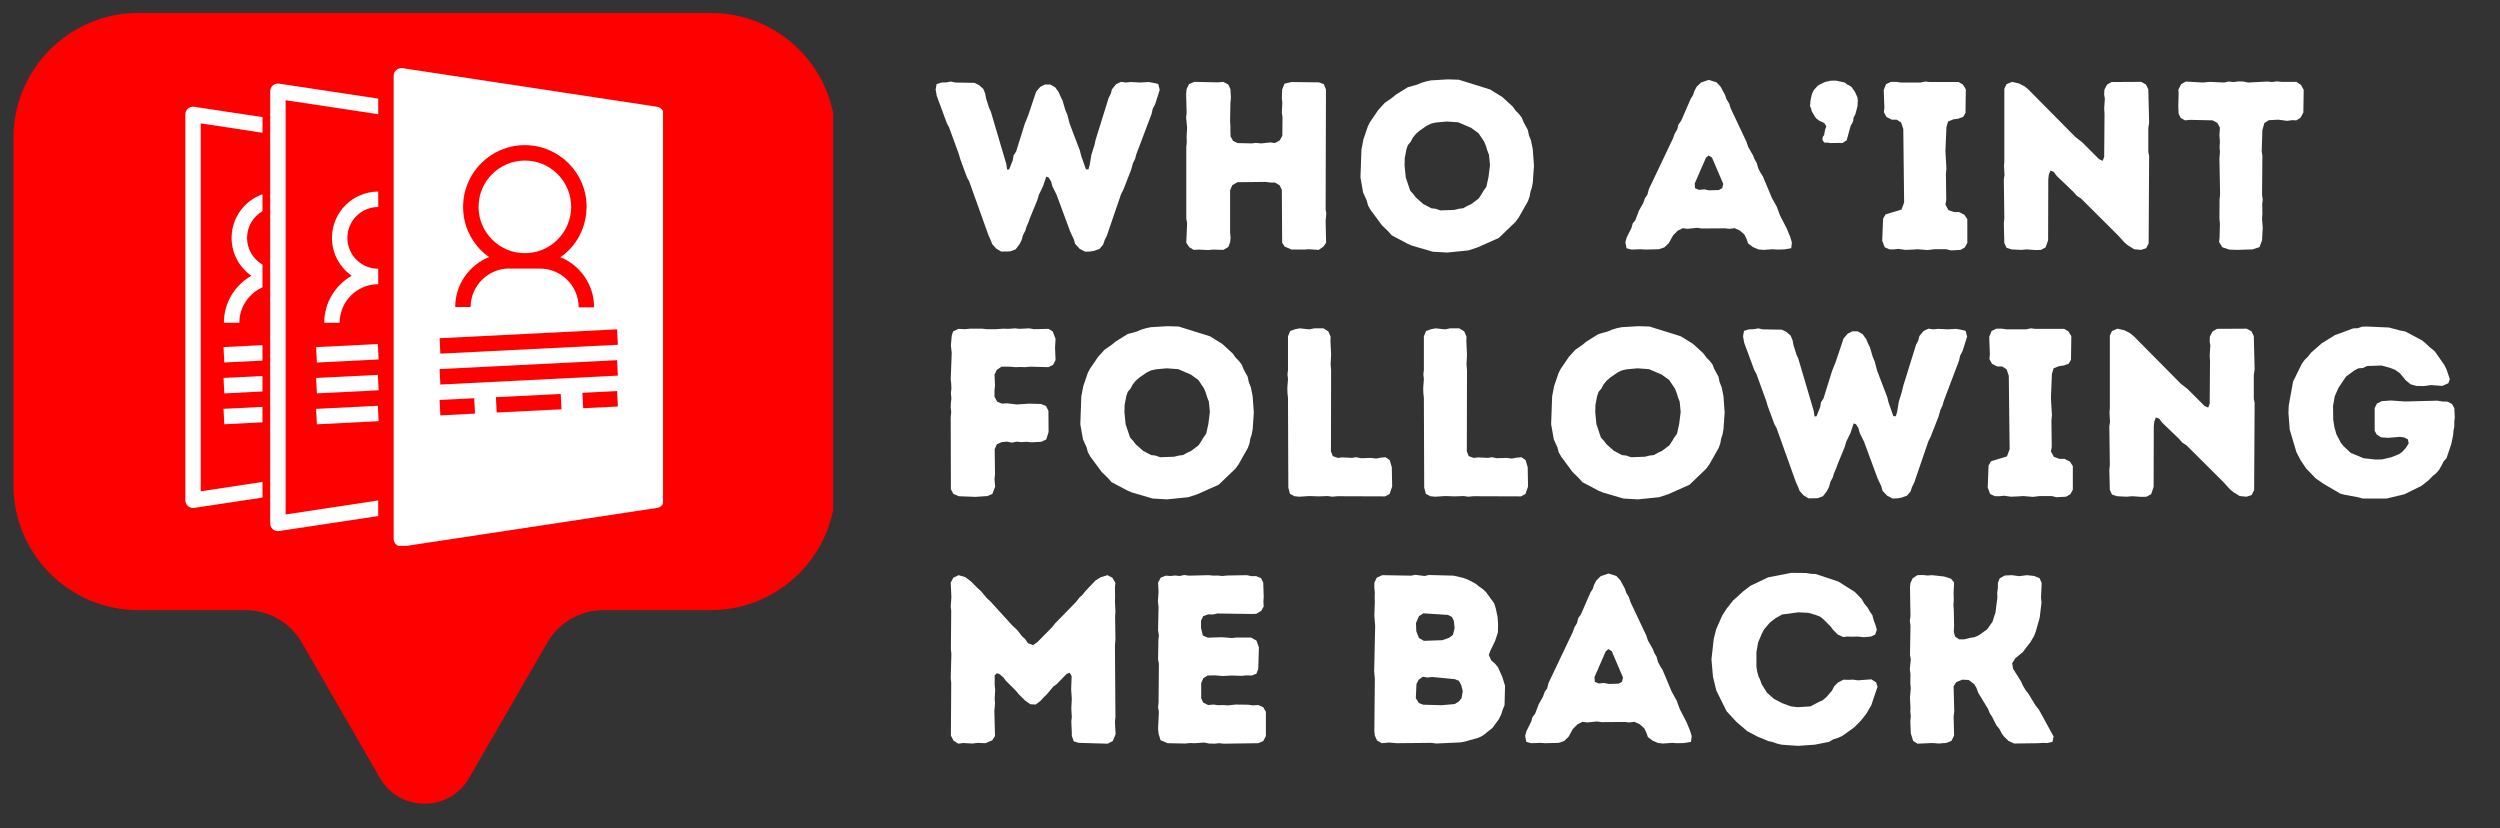 <svg version="1.0" preserveAspectRatio="xMidYMid meet" viewBox="67.5 144.75 235.5 78" zoomAndPan="magnify" xmlns:xlink="http://www.w3.org/1999/xlink" xmlns="http://www.w3.org/2000/svg" style="max-height: 500px" width="235.5" height="78"><rect x="67.5" y="144.75" width="235.5" height="78" fill="#333333" stroke="none"/><defs><g/><clipPath id="bf2d0dc94e"><path clip-rule="nonzero" d="M 68.73 145.969 L 145.98 145.969 L 145.98 220.969 L 68.73 220.969 Z M 68.73 145.969"/></clipPath><clipPath id="76ef1566da"><path clip-rule="nonzero" d="M 76.18 154.871 L 139 154.871 L 139 189.371 L 76.18 189.371 Z M 76.18 154.871"/></clipPath><clipPath id="dfa5d2fafa"><path clip-rule="nonzero" d="M 84.957 154 L 93 154 L 93 193 L 84.957 193 Z M 84.957 154"/></clipPath><clipPath id="ccd94d23e0"><path clip-rule="nonzero" d="M 104 151.168 L 129.957 151.168 L 129.957 196.168 L 104 196.168 Z M 104 151.168"/></clipPath></defs><g clip-path="url(#bf2d0dc94e)"><path fill-rule="nonzero" fill-opacity="1" d="M 134.445 145.969 L 80.539 145.969 C 74.039 145.969 68.77 151.238 68.77 157.738 L 68.77 190.453 C 68.77 196.953 74.039 202.223 80.539 202.223 L 90.633 202.223 C 92.816 202.223 94.836 203.387 95.93 205.277 L 103.289 218.031 C 105.156 221.266 109.824 221.266 111.691 218.031 L 119.059 205.277 C 120.148 203.387 122.164 202.223 124.352 202.223 L 134.445 202.223 C 140.945 202.223 146.215 196.953 146.215 190.453 L 146.215 157.738 C 146.215 151.238 140.945 145.969 134.445 145.969" fill="#ff0000"/></g><path fill-rule="nonzero" fill-opacity="1" d="M 105.406 170.242 C 105.406 173.609 102.676 176.34 99.309 176.34 C 95.941 176.34 93.211 173.609 93.211 170.242 C 93.211 166.875 95.941 164.145 99.309 164.145 C 102.676 164.145 105.406 166.875 105.406 170.242" fill="#ffffff"/><path fill-rule="nonzero" fill-opacity="1" d="M 109.867 187.453 L 88.75 187.453 L 88.75 184.316 C 88.75 180.582 91.777 177.555 95.512 177.555 L 103.105 177.555 C 106.84 177.555 109.867 180.582 109.867 184.316 L 109.867 187.453" fill="#ffffff"/><path fill-rule="nonzero" fill-opacity="1" d="M 123.719 168.598 L 123.656 168.598 L 120.312 170.406 L 119.809 168.422 L 124.016 166.172 L 126.234 166.172 L 126.234 185.426 L 123.719 185.426 L 123.719 168.598" fill="#ffffff"/><g clip-path="url(#76ef1566da)"><path fill-rule="nonzero" fill-opacity="1" d="M 76.211 154.871 L 138.773 154.871 L 138.773 189.629 L 76.211 189.629 Z M 76.211 154.871" fill="#ff0000"/></g><path fill-rule="nonzero" fill-opacity="1" d="M 98.043 175.156 L 99.496 175.156 C 99.496 173.148 101.125 171.52 103.129 171.52 L 103.129 170.066 C 101.523 170.066 100.223 168.766 100.223 167.16 C 100.223 165.551 101.523 164.25 103.129 164.25 L 103.129 162.797 C 100.723 162.797 98.77 164.754 98.77 167.16 C 98.77 168.633 99.512 169.938 100.629 170.727 C 99.09 171.602 98.043 173.258 98.043 175.156 Z M 98.043 175.156" fill="#ffffff"/><path fill-rule="nonzero" fill-opacity="1" d="M 97.277 177.449 L 103.094 177.16 L 103.168 178.609 L 97.352 178.902 Z M 97.277 177.449" fill="#ffffff"/><path fill-rule="nonzero" fill-opacity="1" d="M 97.277 180.352 L 103.094 180.062 L 103.168 181.516 L 97.352 181.805 Z M 97.277 180.352" fill="#ffffff"/><path fill-rule="nonzero" fill-opacity="1" d="M 97.277 183.266 L 103.094 182.973 L 103.168 184.426 L 97.352 184.719 Z M 97.277 183.266" fill="#ffffff"/><path fill-rule="nonzero" fill-opacity="1" d="M 88.629 178.898 L 92.227 178.719 L 92.227 177.262 L 88.555 177.445 Z M 88.629 178.898" fill="#ffffff"/><path fill-rule="nonzero" fill-opacity="1" d="M 88.629 181.809 L 92.227 181.625 L 92.227 180.172 L 88.555 180.352 Z M 88.629 181.809" fill="#ffffff"/><path fill-rule="nonzero" fill-opacity="1" d="M 88.629 184.715 L 92.227 184.531 L 92.227 183.078 L 88.555 183.262 Z M 88.629 184.715" fill="#ffffff"/><path fill-rule="nonzero" fill-opacity="1" d="M 93.207 152.793 C 93.047 152.934 92.953 153.137 92.953 153.348 L 92.953 194.055 C 92.953 194.266 93.047 194.469 93.207 194.609 C 93.34 194.723 93.504 194.781 93.68 194.781 C 93.715 194.781 93.754 194.781 93.789 194.773 L 103.129 193.363 L 103.129 191.891 L 94.406 193.211 L 94.406 154.191 L 103.129 155.512 L 103.129 154.039 L 93.789 152.629 C 93.578 152.598 93.367 152.656 93.207 152.793 Z M 93.207 152.793" fill="#ffffff"/><g clip-path="url(#dfa5d2fafa)"><path fill-rule="nonzero" fill-opacity="1" d="M 85.684 192.602 C 85.684 192.602 85.758 192.602 85.793 192.594 L 92.227 191.621 L 92.227 190.145 L 86.41 191.031 L 86.41 156.371 L 92.227 157.258 L 92.227 155.781 L 85.793 154.809 C 85.582 154.777 85.371 154.836 85.211 154.977 C 85.051 155.113 84.957 155.316 84.957 155.527 L 84.957 191.875 C 84.957 192.086 85.051 192.289 85.211 192.426 C 85.34 192.543 85.508 192.602 85.684 192.602 Z M 85.684 192.602" fill="#ffffff"/></g><path fill-rule="nonzero" fill-opacity="1" d="M 116.934 168.598 L 116.941 168.598 C 118.105 168.598 119.195 168.148 120.016 167.324 C 120.844 166.504 121.297 165.406 121.305 164.242 C 121.305 163.082 120.852 161.984 120.031 161.156 C 119.211 160.332 118.113 159.875 116.949 159.875 L 116.941 159.875 C 114.535 159.875 112.582 161.824 112.582 164.23 C 112.574 165.391 113.031 166.488 113.852 167.312 C 114.676 168.141 115.766 168.598 116.934 168.598 Z M 116.934 168.598" fill="#ffffff"/><path fill-rule="nonzero" fill-opacity="1" d="M 88.59 175.156 L 90.047 175.156 C 90.047 173.664 90.945 172.387 92.227 171.82 L 92.227 169.676 C 91.355 169.172 90.773 168.234 90.773 167.16 C 90.773 166.082 91.355 165.145 92.227 164.645 L 92.227 163.051 C 90.531 163.641 89.316 165.262 89.316 167.16 C 89.316 168.633 90.051 169.941 91.18 170.727 C 89.637 171.602 88.59 173.258 88.59 175.156 Z M 88.59 175.156" fill="#ffffff"/><g clip-path="url(#ccd94d23e0)"><path fill-rule="nonzero" fill-opacity="1" d="M 129.41 154.809 L 105.418 151.172 C 105.211 151.145 105 151.203 104.84 151.34 C 104.68 151.48 104.582 151.684 104.582 151.895 L 104.582 195.508 C 104.582 195.719 104.68 195.926 104.84 196.062 C 104.969 196.18 105.145 196.238 105.312 196.238 C 105.348 196.238 105.383 196.238 105.418 196.23 L 129.41 192.594 C 129.766 192.543 130.027 192.238 130.027 191.875 L 130.027 155.527 C 130.027 155.172 129.766 154.867 129.41 154.809 Z M 112.82 168.336 C 111.723 167.238 111.117 165.777 111.125 164.223 C 111.133 161.023 113.734 158.422 116.941 158.422 L 116.949 158.422 C 120.156 158.43 122.766 161.039 122.758 164.242 C 122.75 165.801 122.148 167.262 121.043 168.359 C 120.809 168.59 120.562 168.793 120.293 168.977 C 122.152 169.738 123.469 171.57 123.461 173.703 L 122.008 173.703 C 122.016 171.695 120.387 170.059 118.383 170.051 L 115.473 170.051 C 115.473 170.051 115.465 170.043 115.465 170.043 C 113.469 170.043 111.84 171.672 111.832 173.672 L 110.379 173.672 C 110.387 171.543 111.699 169.719 113.57 168.969 C 113.301 168.781 113.055 168.57 112.82 168.336 Z M 125.629 175.773 L 125.703 177.227 L 108.98 178.062 L 108.91 176.609 Z M 125.629 178.68 L 125.703 180.133 L 108.98 180.973 L 108.91 179.516 Z M 125.703 183.043 L 122.438 183.203 L 122.363 181.754 L 125.629 181.59 Z M 120.395 183.305 L 114.289 183.609 L 114.215 182.164 L 120.32 181.859 Z M 112.172 182.266 L 112.246 183.711 L 108.98 183.879 L 108.91 182.426 Z M 112.172 182.266" fill="#ffffff"/></g><g fill-opacity="1" fill="#ffffff"><g transform="translate(155.433, 168.243)"><g><path d="M 5.531 -0.5 L 5.391 -0.875 L 5.188 -1.312 L 3.359 -6.422 L 3.156 -6.781 L 2.531 -8.484 L 2.391 -8.969 L 1.469 -11.5 L 1.266 -11.875 L 0.312 -14.453 L 0.203 -15.062 L 0.297 -15.578 L 0.766 -15.719 L 1.234 -15.734 L 1.641 -15.812 L 2.047 -15.719 L 3.859 -15.688 L 4.281 -15.484 L 4.688 -15.125 L 4.875 -14.672 L 4.953 -14.234 L 5.234 -13.344 L 5.406 -12.969 L 6.859 -8.047 L 6.938 -7.516 L 7.125 -7.531 L 7.469 -8.391 L 7.547 -8.859 L 7.781 -9.203 L 8.594 -11.812 L 8.922 -12.625 L 9.672 -14.859 L 10.062 -15.312 L 10.5 -15.531 L 11 -15.531 L 11.469 -15.266 L 11.797 -14.812 L 11.969 -14.406 L 12.156 -14.031 L 12.422 -13.125 L 12.609 -12.688 L 12.828 -11.844 L 13.797 -9.297 L 13.906 -8.844 L 14.359 -7.547 L 14.594 -7.531 L 14.719 -7.953 L 14.875 -8.906 L 15.172 -9.859 L 15.266 -10.297 L 16.5 -14.266 L 16.703 -14.656 L 16.812 -15.078 L 17.203 -15.562 L 17.672 -15.781 L 18.109 -15.719 L 18.578 -15.766 L 19.484 -15.719 L 20.266 -15.766 L 20.719 -15.688 L 21.172 -15.578 L 21.312 -15.031 L 20.875 -13.656 L 20.656 -13.25 L 20.547 -12.766 L 19.094 -8.922 L 19 -8.547 L 18.797 -8.141 L 18.625 -7.516 L 17.875 -5.594 L 17.672 -5.203 L 16.328 -1.281 L 16.125 -0.875 L 15.984 -0.453 L 15.641 -0.047 L 15.109 0.141 L 14.719 0.203 L 14.297 0.219 L 13.781 -0.047 L 13.344 -0.516 L 13.219 -0.953 L 12.875 -1.688 L 11.594 -5.156 L 11.203 -5.938 L 11.078 -6.406 L 10.844 -6.781 L 10.625 -6.859 L 10.328 -5.969 L 9.922 -5.125 L 9.781 -4.641 L 9.094 -2.969 L 8.969 -2.609 L 8.766 -2.141 L 8.656 -1.766 L 8.438 -1.359 L 8.297 -0.859 L 8.094 -0.469 L 7.734 0 L 7.234 0.188 L 6.375 0.203 L 5.891 -0.094 Z M 5.531 -0.5"/></g></g></g><g fill-opacity="1" fill="#ffffff"><g transform="translate(177.608, 168.243)"><g><path d="M 1.641 -0.625 L 1.719 -2.484 L 1.641 -2.891 L 1.641 -9.625 L 1.688 -10.078 L 1.672 -10.625 L 1.719 -11.469 L 1.625 -12.406 L 1.672 -12.859 L 1.625 -14.609 L 1.672 -15.109 L 1.891 -15.562 L 2.391 -15.781 L 4.625 -15.734 L 5.125 -15.781 L 5.594 -15.531 L 5.797 -15.109 L 5.844 -14.266 L 5.797 -13.781 L 5.766 -12.016 L 5.797 -11.609 L 5.797 -11.141 L 5.812 -10.641 L 6.047 -10.219 L 6.469 -10.016 L 7.797 -9.984 L 8.203 -10.031 L 8.688 -9.984 L 9.562 -10.078 L 9.984 -10.016 L 10.438 -10.266 L 10.688 -10.703 L 10.703 -12.469 L 10.641 -12.891 L 10.688 -13.828 L 10.641 -14.203 L 10.672 -15.062 L 10.891 -15.609 L 11.547 -15.766 L 14.141 -15.734 L 14.594 -15.562 L 14.797 -15.078 L 14.766 -3.766 L 14.828 -3.406 L 14.766 -2.688 L 14.812 -0.625 L 14.547 -0.25 L 14.109 0.047 L 13.188 -0.016 L 12.734 0.016 L 11.562 0.016 L 10.906 -0.266 L 10.672 -0.625 L 10.641 -5.609 L 10.422 -6.047 L 9.984 -6.297 L 9.578 -6.297 L 9.109 -6.359 L 6.453 -6.328 L 5.969 -6.047 L 5.766 -5.562 L 5.766 -1.578 L 5.812 -1.078 L 5.766 -0.656 L 5.594 -0.219 L 5.125 0.047 L 4.172 0.016 L 3.703 0.062 L 2.797 0.016 L 2.344 0.047 L 1.922 -0.203 Z M 1.641 -0.625"/></g></g></g><g fill-opacity="1" fill="#ffffff"><g transform="translate(194.78, 168.243)"><g><path d="M 9.047 0.297 L 7.688 0.219 L 5.766 -0.344 L 5.344 -0.516 L 3.812 -1.328 L 3.516 -1.672 L 2.891 -2.281 L 1.828 -3.719 L 1.594 -4.125 L 1.469 -4.594 L 1.125 -5.359 L 0.875 -6.781 L 0.969 -9.406 L 1.156 -10.375 L 1.578 -11.609 L 1.781 -12 L 2.547 -13.125 L 3.156 -13.797 L 3.875 -14.297 L 4.188 -14.562 L 5.344 -15.281 L 6.203 -15.516 L 6.609 -15.688 L 7.062 -15.828 L 7.516 -15.922 L 9.094 -16.016 L 10.141 -15.984 L 13.094 -15.062 L 14.25 -14.344 L 15.219 -13.453 L 15.516 -13.047 L 15.781 -12.781 L 16.078 -12.406 L 16.234 -12 L 16.641 -11.25 L 16.75 -10.734 L 16.938 -10.266 L 17.109 -9.422 L 17.219 -7.875 L 17.109 -6.297 L 17.016 -5.797 L 16.891 -5.438 L 16.812 -4.984 L 16.656 -4.547 L 15.781 -3 L 15.484 -2.594 L 13.906 -1.078 L 11.906 -0.188 L 11.047 0.094 Z M 8.406 -3.672 L 9.719 -3.719 L 10.141 -3.828 L 10.547 -3.875 L 10.906 -4.078 L 11.312 -4.266 L 12.016 -4.797 L 12.281 -5.203 L 12.484 -5.547 L 12.734 -5.891 L 12.938 -6.812 L 13.078 -7.938 L 12.984 -8.906 L 12.828 -9.312 L 12.688 -9.766 L 12.516 -10.172 L 12 -10.938 L 11.297 -11.453 L 10.094 -11.969 L 9.016 -12.047 L 7.984 -11.953 L 7.516 -11.844 L 7.109 -11.641 L 6.453 -11.188 L 6.109 -10.891 L 5.812 -10.531 L 5.609 -10.141 L 5.344 -9.828 L 5.203 -9.422 L 5.047 -8.594 L 5.031 -7.906 L 5.141 -6.781 L 5.562 -5.531 L 5.859 -5.203 L 6.094 -4.891 L 6.781 -4.281 L 7.547 -3.875 L 7.953 -3.828 Z M 8.406 -3.672"/></g></g></g><g fill-opacity="1" fill="#ffffff"><g transform="translate(213.53, 168.243)"><g/></g></g><g fill-opacity="1" fill="#ffffff"><g transform="translate(220.313, 168.243)"><g><path d="M 13.297 0.047 L 12.828 0 L 12.312 -0.219 L 11.859 -0.562 L 11.719 -0.969 L 11.516 -1.391 L 11.094 -1.766 L 10.594 -2 L 10.094 -1.938 L 9.688 -1.984 L 7.484 -1.969 L 7.078 -2.031 L 6.125 -1.938 L 5.703 -2 L 5.234 -1.766 L 4.797 -1.328 L 4.391 -0.594 L 3.969 -0.188 L 3.453 -0.016 L 2.188 0.016 L 1.734 -0.016 L 0.859 0.016 L 0.406 -0.109 L 0.297 -0.672 L 0.422 -1.125 L 0.875 -2.031 L 0.984 -2.438 L 1.234 -2.75 L 1.578 -3.656 L 1.984 -4.375 L 2.141 -4.828 L 2.375 -5.156 L 2.5 -5.656 L 4.797 -10.484 L 4.938 -10.891 L 5.188 -11.312 L 5.297 -11.766 L 5.547 -12.109 L 6.453 -14.188 L 6.656 -14.5 L 6.812 -14.953 L 7.016 -15.328 L 7.422 -15.719 L 8.141 -15.969 L 8.891 -15.734 L 9.266 -15.328 L 9.688 -14.547 L 9.828 -14.141 L 10.078 -13.734 L 10.219 -13.281 L 11.703 -10.141 L 11.859 -9.672 L 12.328 -8.844 L 12.469 -8.484 L 12.672 -8.141 L 12.812 -7.641 L 13.031 -7.219 L 13.25 -6.875 L 14.109 -4.828 L 14.562 -4.016 L 14.875 -3.172 L 15.484 -2 L 15.828 -1.172 L 15.984 -0.656 L 15.922 -0.109 L 15.281 0 L 14.594 0.016 L 14.156 -0.016 Z M 8.188 -5.562 L 9.094 -5.594 L 9.422 -5.766 L 9.516 -6.172 L 8.453 -8.656 L 8.141 -8.844 L 7.891 -8.641 L 6.828 -6.203 L 6.859 -5.766 L 7.219 -5.609 L 7.734 -5.656 Z M 8.188 -5.562"/></g></g></g><g fill-opacity="1" fill="#ffffff"><g transform="translate(237.35, 168.243)"><g><path d="M 1.828 -10.297 L 1.844 -10.578 L 1.984 -10.781 L 2.078 -11.297 L 2.188 -11.594 L 2 -11.906 L 1.781 -12 L 1.516 -12.125 L 1.266 -12.312 L 1.109 -12.516 L 0.812 -13.016 L 0.766 -13.234 L 0.656 -13.5 L 0.703 -14.062 L 0.812 -14.562 L 0.906 -14.812 L 1.031 -15.031 L 1.391 -15.422 L 1.625 -15.562 L 2.094 -15.781 L 2.328 -15.828 L 2.594 -15.891 L 3.141 -15.891 L 3.922 -15.719 L 4.156 -15.531 L 4.375 -15.438 L 4.594 -15.266 L 4.891 -14.828 L 5.125 -14.312 L 5.156 -14.047 L 5.125 -13.484 L 4.922 -12.719 L 4.75 -12.406 L 4.734 -12.156 L 4.641 -11.906 L 4.484 -11.656 L 4.109 -10.281 L 3.703 -10.016 L 3.422 -10.031 L 2.547 -10.016 L 2.281 -10.062 L 2 -10.062 Z M 1.828 -10.297"/></g></g></g><g fill-opacity="1" fill="#ffffff"><g transform="translate(243.728, 168.243)"><g><path d="M 7.547 0.094 L 7.109 -0.016 L 6 -0.016 L 5.328 0.062 L 4.422 -0.016 L 3.969 0.016 L 3.266 0.047 L 2.609 -0.047 L 2.188 0 L 1.766 0 L 1.312 -0.203 L 1.078 -0.812 L 1.156 -2.891 L 1.391 -3.297 L 2.891 -3.75 L 3.141 -4.422 L 3.062 -11.344 L 2.859 -11.953 L 2.438 -12.219 L 1.984 -12.219 L 1.484 -12.469 L 1.234 -12.922 L 1.281 -13.344 L 1.219 -15.016 L 1.438 -15.562 L 1.891 -15.781 L 2.406 -15.781 L 2.844 -15.719 L 4.688 -15.719 L 5.141 -15.812 L 5.547 -15.766 L 8.281 -15.766 L 8.688 -15.516 L 8.953 -15.078 L 8.922 -12.859 L 8.703 -12.484 L 8.234 -12.312 L 7.781 -12.25 L 7.281 -12.047 L 7.125 -11.516 L 7.031 -9.25 L 7.125 -7.625 L 7.078 -7.125 L 7.109 -4.641 L 7.031 -4.219 L 7.312 -3.703 L 7.844 -3.516 L 8.312 -3.516 L 8.812 -3.266 L 9.094 -2.844 L 9.094 -0.609 L 8.859 -0.188 L 8.453 0.047 Z M 7.547 0.094"/></g></g></g><g fill-opacity="1" fill="#ffffff"><g transform="translate(254.636, 168.243)"><g><path d="M 13.297 -0.391 L 12.969 -0.672 L 12.375 -1.328 L 8.891 -4.797 L 8.5 -5.047 L 8.203 -5.391 L 6.609 -6.922 L 6.312 -7.312 L 6.016 -7.422 L 5.859 -7.031 L 5.812 -6.578 L 5.797 -0.875 L 5.562 -0.188 L 5.125 0.047 L 4.641 0.062 L 3.766 0 L 3.266 0.047 L 2.344 0 L 1.875 -0.156 L 1.672 -0.594 L 1.625 -2.484 L 1.672 -2.906 L 1.625 -6.609 L 1.688 -6.984 L 1.641 -7.906 L 1.672 -8.297 L 1.672 -15.125 L 1.875 -15.562 L 2.391 -15.781 L 3.062 -15.625 L 3.578 -15.359 L 3.922 -15.078 L 8.359 -10.594 L 9 -10.094 L 10.594 -8.5 L 10.938 -8.344 L 11.078 -8.719 L 11.109 -12.766 L 11.078 -13.25 L 11.141 -14.203 L 11.078 -14.562 L 11.094 -15.031 L 11.344 -15.516 L 11.766 -15.766 L 14.562 -15.781 L 15.016 -15.531 L 15.234 -15.078 L 15.312 -11.953 L 15.234 -11.406 L 15.234 -9.172 L 15.312 -8.797 L 15.266 -0.562 L 15.031 -0.109 L 14.547 0.047 L 13.906 -0.016 Z M 13.297 -0.391"/></g></g></g><g fill-opacity="1" fill="#ffffff"><g transform="translate(272.304, 168.243)"><g><path d="M 5.891 0.047 L 5.188 0.016 L 4.531 -0.203 L 4.234 -0.703 L 4.281 -1.125 L 4.312 -2.438 L 4.266 -2.906 L 4.281 -4.734 L 4.328 -5.188 L 4.266 -8.547 L 4.312 -9.172 L 4.281 -9.625 L 4.312 -10.125 L 4.266 -10.75 L 4.312 -11.469 L 4.062 -11.922 L 3.625 -12.156 L 1.484 -12.203 L 1.031 -12.156 L 0.625 -12.375 L 0.422 -12.781 L 0.391 -13.484 L 0.422 -14.609 L 0.406 -15.062 L 0.672 -15.578 L 1.109 -15.812 L 2.688 -15.719 L 3.375 -15.781 L 4.719 -15.719 L 5.125 -15.812 L 5.609 -15.766 L 6.094 -15.828 L 6.516 -15.812 L 6.969 -15.719 L 8.797 -15.812 L 9.219 -15.766 L 9.688 -15.828 L 10.125 -15.781 L 11.516 -15.781 L 11.953 -15.484 L 12.203 -15.031 L 12.172 -12.891 L 11.906 -12.406 L 11.516 -12.156 L 11.109 -12.172 L 10.641 -12.109 L 9.812 -12.219 L 8.922 -12.172 L 8.5 -11.906 L 8.312 -11.234 L 8.25 -9.266 L 8.312 -8.797 L 8.281 -5.156 L 8.344 -4.672 L 8.297 -4.266 L 8.312 -3.359 L 8.281 -2.891 L 8.344 -2.031 L 8.281 -0.859 L 8.047 -0.219 L 7.391 0 Z M 5.891 0.047"/></g></g></g><g fill-opacity="1" fill="#ffffff"><g transform="translate(155.433, 191.493)"><g><path d="M 1.641 -0.656 L 1.625 -7.422 L 1.672 -7.938 L 1.625 -8.359 L 1.641 -8.797 L 1.688 -9.203 L 1.641 -9.719 L 1.688 -10.125 L 1.672 -10.594 L 1.625 -10.984 L 1.719 -13.5 L 1.641 -14.188 L 1.719 -15.109 L 1.844 -15.516 L 2.344 -15.766 L 2.969 -15.734 L 3.453 -15.781 L 4.594 -15.781 L 5 -15.734 L 5.891 -15.734 L 6.578 -15.781 L 7.031 -15.766 L 7.719 -15.812 L 8.109 -15.766 L 9 -15.812 L 9.5 -15.734 L 10.844 -15.766 L 11.234 -15.516 L 11.5 -14.828 L 11.453 -13.984 L 11.5 -12.828 L 11.266 -12.375 L 10.828 -12.156 L 9.109 -12.203 L 8.641 -12.156 L 8.188 -12.172 L 7.781 -12.156 L 7.125 -12.203 L 6.406 -12.203 L 5.969 -11.906 L 5.75 -11.453 L 5.797 -10.438 L 5.75 -10.016 L 5.75 -9.375 L 6 -8.906 L 6.453 -8.719 L 6.938 -8.75 L 7.828 -8.641 L 9.016 -8.719 L 10.125 -8.688 L 10.594 -8.5 L 10.828 -8.047 L 10.844 -6.047 L 10.625 -5.344 L 10.141 -5.125 L 9.219 -5.078 L 8.766 -5.125 L 8.297 -5.094 L 7.844 -5.141 L 7.391 -5.047 L 6.922 -5.141 L 6.422 -5.094 L 5.969 -4.891 L 5.766 -4.438 L 5.797 -2.047 L 5.75 -1.625 L 5.812 -0.906 L 5.547 -0.219 L 5.078 -0.016 L 3.953 0.062 L 2.375 0 L 1.875 -0.219 Z M 1.641 -0.656"/></g></g></g><g fill-opacity="1" fill="#ffffff"><g transform="translate(168.391, 191.493)"><g><path d="M 9.047 0.297 L 7.688 0.219 L 5.766 -0.344 L 5.344 -0.516 L 3.812 -1.328 L 3.516 -1.672 L 2.891 -2.281 L 1.828 -3.719 L 1.594 -4.125 L 1.469 -4.594 L 1.125 -5.359 L 0.875 -6.781 L 0.969 -9.406 L 1.156 -10.375 L 1.578 -11.609 L 1.781 -12 L 2.547 -13.125 L 3.156 -13.797 L 3.875 -14.297 L 4.188 -14.562 L 5.344 -15.281 L 6.203 -15.516 L 6.609 -15.688 L 7.062 -15.828 L 7.516 -15.922 L 9.094 -16.016 L 10.141 -15.984 L 13.094 -15.062 L 14.25 -14.344 L 15.219 -13.453 L 15.516 -13.047 L 15.781 -12.781 L 16.078 -12.406 L 16.234 -12 L 16.641 -11.25 L 16.75 -10.734 L 16.938 -10.266 L 17.109 -9.422 L 17.219 -7.875 L 17.109 -6.297 L 17.016 -5.797 L 16.891 -5.438 L 16.812 -4.984 L 16.656 -4.547 L 15.781 -3 L 15.484 -2.594 L 13.906 -1.078 L 11.906 -0.188 L 11.047 0.094 Z M 8.406 -3.672 L 9.719 -3.719 L 10.141 -3.828 L 10.547 -3.875 L 10.906 -4.078 L 11.312 -4.266 L 12.016 -4.797 L 12.281 -5.203 L 12.484 -5.547 L 12.734 -5.891 L 12.938 -6.812 L 13.078 -7.938 L 12.984 -8.906 L 12.828 -9.312 L 12.688 -9.766 L 12.516 -10.172 L 12 -10.938 L 11.297 -11.453 L 10.094 -11.969 L 9.016 -12.047 L 7.984 -11.953 L 7.516 -11.844 L 7.109 -11.641 L 6.453 -11.188 L 6.109 -10.891 L 5.812 -10.531 L 5.609 -10.141 L 5.344 -9.828 L 5.203 -9.422 L 5.047 -8.594 L 5.031 -7.906 L 5.141 -6.781 L 5.562 -5.531 L 5.859 -5.203 L 6.094 -4.891 L 6.781 -4.281 L 7.547 -3.875 L 7.953 -3.828 Z M 8.406 -3.672"/></g></g></g><g fill-opacity="1" fill="#ffffff"><g transform="translate(187.141, 191.493)"><g><path d="M 1.719 -0.812 L 1.688 -9.266 L 1.641 -9.688 L 1.625 -10.188 L 1.688 -11.031 L 1.641 -11.469 L 1.688 -11.906 L 1.688 -15.062 L 1.891 -15.562 L 2.375 -15.734 L 2.797 -15.812 L 3.703 -15.719 L 4.156 -15.812 L 5.031 -15.812 L 5.484 -15.531 L 5.703 -15.031 L 5.688 -14.609 L 5.75 -13.328 L 5.703 -12.422 L 5.75 -11.875 L 5.734 -4.234 L 5.906 -3.781 L 6.359 -3.609 L 6.828 -3.656 L 7.719 -3.609 L 8.109 -3.672 L 8.562 -3.578 L 9.5 -3.609 L 9.969 -3.547 L 10.391 -3.625 L 10.875 -3.672 L 11.266 -3.406 L 11.469 -2.734 L 11.5 -0.906 L 11.25 -0.203 L 10.828 0.016 L 6.359 0 L 5.859 0.047 L 5.438 -0.016 L 4.578 0.016 L 3.703 -0.016 L 2.75 0.047 L 2.297 0 L 1.875 -0.219 Z M 1.719 -0.812"/></g></g></g><g fill-opacity="1" fill="#ffffff"><g transform="translate(199.941, 191.493)"><g><path d="M 1.719 -0.812 L 1.688 -9.266 L 1.641 -9.688 L 1.625 -10.188 L 1.688 -11.031 L 1.641 -11.469 L 1.688 -11.906 L 1.688 -15.062 L 1.891 -15.562 L 2.375 -15.734 L 2.797 -15.812 L 3.703 -15.719 L 4.156 -15.812 L 5.031 -15.812 L 5.484 -15.531 L 5.703 -15.031 L 5.688 -14.609 L 5.75 -13.328 L 5.703 -12.422 L 5.75 -11.875 L 5.734 -4.234 L 5.906 -3.781 L 6.359 -3.609 L 6.828 -3.656 L 7.719 -3.609 L 8.109 -3.672 L 8.562 -3.578 L 9.5 -3.609 L 9.969 -3.547 L 10.391 -3.625 L 10.875 -3.672 L 11.266 -3.406 L 11.469 -2.734 L 11.5 -0.906 L 11.25 -0.203 L 10.828 0.016 L 6.359 0 L 5.859 0.047 L 5.438 -0.016 L 4.578 0.016 L 3.703 -0.016 L 2.75 0.047 L 2.297 0 L 1.875 -0.219 Z M 1.719 -0.812"/></g></g></g><g fill-opacity="1" fill="#ffffff"><g transform="translate(212.742, 191.493)"><g><path d="M 9.047 0.297 L 7.688 0.219 L 5.766 -0.344 L 5.344 -0.516 L 3.812 -1.328 L 3.516 -1.672 L 2.891 -2.281 L 1.828 -3.719 L 1.594 -4.125 L 1.469 -4.594 L 1.125 -5.359 L 0.875 -6.781 L 0.969 -9.406 L 1.156 -10.375 L 1.578 -11.609 L 1.781 -12 L 2.547 -13.125 L 3.156 -13.797 L 3.875 -14.297 L 4.188 -14.562 L 5.344 -15.281 L 6.203 -15.516 L 6.609 -15.688 L 7.062 -15.828 L 7.516 -15.922 L 9.094 -16.016 L 10.141 -15.984 L 13.094 -15.062 L 14.25 -14.344 L 15.219 -13.453 L 15.516 -13.047 L 15.781 -12.781 L 16.078 -12.406 L 16.234 -12 L 16.641 -11.25 L 16.75 -10.734 L 16.938 -10.266 L 17.109 -9.422 L 17.219 -7.875 L 17.109 -6.297 L 17.016 -5.797 L 16.891 -5.438 L 16.812 -4.984 L 16.656 -4.547 L 15.781 -3 L 15.484 -2.594 L 13.906 -1.078 L 11.906 -0.188 L 11.047 0.094 Z M 8.406 -3.672 L 9.719 -3.719 L 10.141 -3.828 L 10.547 -3.875 L 10.906 -4.078 L 11.312 -4.266 L 12.016 -4.797 L 12.281 -5.203 L 12.484 -5.547 L 12.734 -5.891 L 12.938 -6.812 L 13.078 -7.938 L 12.984 -8.906 L 12.828 -9.312 L 12.688 -9.766 L 12.516 -10.172 L 12 -10.938 L 11.297 -11.453 L 10.094 -11.969 L 9.016 -12.047 L 7.984 -11.953 L 7.516 -11.844 L 7.109 -11.641 L 6.453 -11.188 L 6.109 -10.891 L 5.812 -10.531 L 5.609 -10.141 L 5.344 -9.828 L 5.203 -9.422 L 5.047 -8.594 L 5.031 -7.906 L 5.141 -6.781 L 5.562 -5.531 L 5.859 -5.203 L 6.094 -4.891 L 6.781 -4.281 L 7.547 -3.875 L 7.953 -3.828 Z M 8.406 -3.672"/></g></g></g><g fill-opacity="1" fill="#ffffff"><g transform="translate(231.491, 191.493)"><g><path d="M 5.531 -0.5 L 5.391 -0.875 L 5.188 -1.312 L 3.359 -6.422 L 3.156 -6.781 L 2.531 -8.484 L 2.391 -8.969 L 1.469 -11.5 L 1.266 -11.875 L 0.312 -14.453 L 0.203 -15.062 L 0.297 -15.578 L 0.766 -15.719 L 1.234 -15.734 L 1.641 -15.812 L 2.047 -15.719 L 3.859 -15.688 L 4.281 -15.484 L 4.688 -15.125 L 4.875 -14.672 L 4.953 -14.234 L 5.234 -13.344 L 5.406 -12.969 L 6.859 -8.047 L 6.938 -7.516 L 7.125 -7.531 L 7.469 -8.391 L 7.547 -8.859 L 7.781 -9.203 L 8.594 -11.812 L 8.922 -12.625 L 9.672 -14.859 L 10.062 -15.312 L 10.5 -15.531 L 11 -15.531 L 11.469 -15.266 L 11.797 -14.812 L 11.969 -14.406 L 12.156 -14.031 L 12.422 -13.125 L 12.609 -12.688 L 12.828 -11.844 L 13.797 -9.297 L 13.906 -8.844 L 14.359 -7.547 L 14.594 -7.531 L 14.719 -7.953 L 14.875 -8.906 L 15.172 -9.859 L 15.266 -10.297 L 16.5 -14.266 L 16.703 -14.656 L 16.812 -15.078 L 17.203 -15.562 L 17.672 -15.781 L 18.109 -15.719 L 18.578 -15.766 L 19.484 -15.719 L 20.266 -15.766 L 20.719 -15.688 L 21.172 -15.578 L 21.312 -15.031 L 20.875 -13.656 L 20.656 -13.25 L 20.547 -12.766 L 19.094 -8.922 L 19 -8.547 L 18.797 -8.141 L 18.625 -7.516 L 17.875 -5.594 L 17.672 -5.203 L 16.328 -1.281 L 16.125 -0.875 L 15.984 -0.453 L 15.641 -0.047 L 15.109 0.141 L 14.719 0.203 L 14.297 0.219 L 13.781 -0.047 L 13.344 -0.516 L 13.219 -0.953 L 12.875 -1.688 L 11.594 -5.156 L 11.203 -5.938 L 11.078 -6.406 L 10.844 -6.781 L 10.625 -6.859 L 10.328 -5.969 L 9.922 -5.125 L 9.781 -4.641 L 9.094 -2.969 L 8.969 -2.609 L 8.766 -2.141 L 8.656 -1.766 L 8.438 -1.359 L 8.297 -0.859 L 8.094 -0.469 L 7.734 0 L 7.234 0.188 L 6.375 0.203 L 5.891 -0.094 Z M 5.531 -0.5"/></g></g></g><g fill-opacity="1" fill="#ffffff"><g transform="translate(253.666, 191.493)"><g><path d="M 7.547 0.094 L 7.109 -0.016 L 6 -0.016 L 5.328 0.062 L 4.422 -0.016 L 3.969 0.016 L 3.266 0.047 L 2.609 -0.047 L 2.188 0 L 1.766 0 L 1.312 -0.203 L 1.078 -0.812 L 1.156 -2.891 L 1.391 -3.297 L 2.891 -3.75 L 3.141 -4.422 L 3.062 -11.344 L 2.859 -11.953 L 2.438 -12.219 L 1.984 -12.219 L 1.484 -12.469 L 1.234 -12.922 L 1.281 -13.344 L 1.219 -15.016 L 1.438 -15.562 L 1.891 -15.781 L 2.406 -15.781 L 2.844 -15.719 L 4.688 -15.719 L 5.141 -15.812 L 5.547 -15.766 L 8.281 -15.766 L 8.688 -15.516 L 8.953 -15.078 L 8.922 -12.859 L 8.703 -12.484 L 8.234 -12.312 L 7.781 -12.25 L 7.281 -12.047 L 7.125 -11.516 L 7.031 -9.25 L 7.125 -7.625 L 7.078 -7.125 L 7.109 -4.641 L 7.031 -4.219 L 7.312 -3.703 L 7.844 -3.516 L 8.312 -3.516 L 8.812 -3.266 L 9.094 -2.844 L 9.094 -0.609 L 8.859 -0.188 L 8.453 0.047 Z M 7.547 0.094"/></g></g></g><g fill-opacity="1" fill="#ffffff"><g transform="translate(264.574, 191.493)"><g><path d="M 13.297 -0.391 L 12.969 -0.672 L 12.375 -1.328 L 8.891 -4.797 L 8.5 -5.047 L 8.203 -5.391 L 6.609 -6.922 L 6.312 -7.312 L 6.016 -7.422 L 5.859 -7.031 L 5.812 -6.578 L 5.797 -0.875 L 5.562 -0.188 L 5.125 0.047 L 4.641 0.062 L 3.766 0 L 3.266 0.047 L 2.344 0 L 1.875 -0.156 L 1.672 -0.594 L 1.625 -2.484 L 1.672 -2.906 L 1.625 -6.609 L 1.688 -6.984 L 1.641 -7.906 L 1.672 -8.297 L 1.672 -15.125 L 1.875 -15.562 L 2.391 -15.781 L 3.062 -15.625 L 3.578 -15.359 L 3.922 -15.078 L 8.359 -10.594 L 9 -10.094 L 10.594 -8.5 L 10.938 -8.344 L 11.078 -8.719 L 11.109 -12.766 L 11.078 -13.25 L 11.141 -14.203 L 11.078 -14.562 L 11.094 -15.031 L 11.344 -15.516 L 11.766 -15.766 L 14.562 -15.781 L 15.016 -15.531 L 15.234 -15.078 L 15.312 -11.953 L 15.234 -11.406 L 15.234 -9.172 L 15.312 -8.797 L 15.266 -0.562 L 15.031 -0.109 L 14.547 0.047 L 13.906 -0.016 Z M 13.297 -0.391"/></g></g></g><g fill-opacity="1" fill="#ffffff"><g transform="translate(282.242, 191.493)"><g><path d="M 7.828 0.219 L 7.375 0.094 L 6.094 -0.141 L 5.703 -0.25 L 4.156 -1.156 L 3.406 -1.672 L 2.5 -2.609 L 1.984 -3.375 L 1.578 -4.156 L 0.953 -6.266 L 0.828 -7.844 L 0.859 -8.562 L 1.266 -10.797 L 2.094 -12.484 L 2.344 -12.828 L 2.688 -13.172 L 2.969 -13.531 L 3.969 -14.406 L 5.203 -15.172 L 6.938 -15.812 L 7.375 -15.828 L 7.75 -15.969 L 8.203 -15.984 L 10.297 -15.891 L 11.359 -15.609 L 11.844 -15.516 L 13.422 -14.672 L 13.75 -14.406 L 14.109 -14.062 L 14.609 -13.656 L 15.516 -12.359 L 15.719 -11.953 L 16.031 -11.031 L 15.891 -10.641 L 15.328 -10.391 L 14.25 -10.469 L 13.578 -10.375 L 12.875 -10.391 L 12.328 -10.547 L 11.859 -10.938 L 11.562 -11.312 L 11.297 -11.609 L 10.875 -11.906 L 10.438 -12.078 L 9.609 -12.312 L 8.234 -12.266 L 7.844 -12.078 L 7.422 -12.047 L 7.031 -11.844 L 6.25 -11.266 L 5.547 -10.219 L 5.188 -9.406 L 5.031 -8.516 L 5.047 -7.219 L 5.156 -6.5 L 5.344 -5.844 L 5.766 -5.031 L 6.016 -4.719 L 6.703 -4.078 L 7.906 -3.578 L 9.062 -3.453 L 9.656 -3.469 L 10.531 -3.672 L 11.266 -3.969 L 11.594 -4.219 L 11.922 -4.594 L 12.156 -4.984 L 12.078 -5.359 L 11.75 -5.531 L 11.344 -5.594 L 10.219 -5.5 L 9.562 -5.547 L 9.156 -5.797 L 8.953 -6.156 L 8.953 -8.297 L 9.156 -8.719 L 9.609 -8.953 L 10.469 -9.016 L 11.812 -8.922 L 14.859 -9 L 15.328 -8.922 L 15.812 -8.906 L 16.234 -8.688 L 16.453 -8.297 L 16.5 -7.438 L 16.453 -7.016 L 16.453 -6.562 L 16.375 -6.156 L 16.344 -5.766 L 16.172 -4.922 L 15.719 -3.578 L 15.438 -3.266 L 15.234 -2.859 L 15.016 -2.484 L 14.75 -2.172 L 14.406 -1.891 L 14.062 -1.531 L 13.375 -0.984 L 11.766 -0.188 L 10.078 0.219 Z M 7.828 0.219"/></g></g></g><g fill-opacity="1" fill="#ffffff"><g transform="translate(155.433, 214.743)"><g><path d="M 2.344 0.062 L 1.891 -0.219 L 1.641 -0.703 L 1.672 -5.688 L 1.625 -6.109 L 1.688 -8.391 L 1.641 -8.844 L 1.672 -12.453 L 1.625 -12.859 L 1.688 -13.734 L 1.625 -15.109 L 1.875 -15.578 L 2.375 -15.812 L 3 -15.625 L 3.516 -15.234 L 4.109 -14.641 L 4.469 -14.312 L 5.047 -13.625 L 5.359 -13.344 L 7.422 -11.078 L 7.906 -10.625 L 8.312 -10.094 L 8.641 -9.781 L 8.906 -9.406 L 9.375 -9.219 L 9.781 -9.5 L 11.156 -10.891 L 11.453 -11.266 L 13.438 -13.297 L 13.75 -13.703 L 14.031 -13.953 L 14.312 -14.312 L 15.266 -15.312 L 15.734 -15.609 L 16.391 -15.812 L 16.859 -15.562 L 17.141 -15.078 L 17.094 -14.656 L 17.109 -13.734 L 17.094 -13.344 L 17.141 -12.375 L 17.109 -11.953 L 17.141 -9.719 L 17.094 -9.219 L 17.141 -2.453 L 17.094 -2 L 17.156 -0.828 L 16.891 -0.188 L 16.406 0.062 L 13.688 -0.016 L 13.219 -0.156 L 13.031 -0.672 L 13.031 -1.016 L 12.984 -2.031 L 13.031 -2.438 L 12.984 -3.266 L 13.031 -4.156 L 12.969 -5.047 L 13.016 -6.297 L 12.828 -6.625 L 12.531 -6.5 L 11.609 -5.547 L 11.297 -5.328 L 10.672 -4.578 L 10.391 -4.312 L 10.078 -3.969 L 9.625 -3.625 L 9.125 -3.656 L 8.656 -3.984 L 8.047 -4.578 L 7.75 -4.938 L 6.828 -5.859 L 6.562 -6.203 L 6.203 -6.5 L 5.969 -6.578 L 5.766 -6.375 L 5.766 -5.5 L 5.812 -5 L 5.766 -4.188 L 5.797 -3.719 L 5.734 -3.016 L 5.797 -0.656 L 5.531 -0.25 L 4.891 0.016 L 4.172 -0.016 L 3.672 0.047 L 2.797 0 Z M 2.344 0.062"/></g></g></g><g fill-opacity="1" fill="#ffffff"><g transform="translate(174.949, 214.743)"><g><path d="M 7.844 0.062 L 7.391 0.016 L 6.938 0.062 L 6.422 0.047 L 6 -0.047 L 5.078 0.016 L 4.672 0 L 4.172 0.047 L 2.547 0.016 L 1.875 -0.266 L 1.688 -0.875 L 1.641 -1.375 L 1.719 -2.938 L 1.641 -3.375 L 1.688 -3.812 L 1.719 -7.469 L 1.641 -7.875 L 1.672 -9.719 L 1.719 -10.141 L 1.641 -10.625 L 1.688 -12.828 L 1.625 -13.328 L 1.688 -14.25 L 1.641 -15.109 L 1.891 -15.578 L 2.375 -15.766 L 2.812 -15.734 L 3.266 -15.781 L 3.672 -15.734 L 4.109 -15.828 L 4.547 -15.766 L 6.406 -15.812 L 6.859 -15.766 L 7.234 -15.781 L 7.688 -15.734 L 8.188 -15.781 L 10.016 -15.812 L 10.422 -15.719 L 10.891 -15.719 L 11.344 -15.531 L 11.547 -15.109 L 11.594 -13.75 L 11.562 -13.297 L 11.594 -12.859 L 11.359 -12.453 L 10.891 -12.172 L 10.469 -12.156 L 7.234 -12.203 L 6.812 -12.109 L 6.375 -12.125 L 5.891 -11.953 L 5.688 -11.516 L 5.688 -10.828 L 5.859 -10.125 L 6.328 -9.922 L 7.641 -9.969 L 8.594 -9.891 L 9.062 -9.938 L 10.391 -9.938 L 10.906 -9.656 L 11.141 -9.016 L 11.078 -6.984 L 10.906 -6.531 L 10.469 -6.359 L 9.938 -6.375 L 9.5 -6.328 L 8.562 -6.359 L 7.719 -6.312 L 6.984 -6.375 L 6.312 -6.359 L 5.906 -6.109 L 5.703 -5.641 L 5.703 -4.219 L 5.891 -3.812 L 6.359 -3.578 L 6.859 -3.625 L 7.281 -3.562 L 7.781 -3.578 L 8.234 -3.547 L 8.969 -3.625 L 10.125 -3.609 L 10.547 -3.547 L 11.078 -3.578 L 11.547 -3.375 L 11.797 -2.938 L 11.797 -0.656 L 11.547 -0.188 L 11.078 0.016 Z M 7.844 0.062"/></g></g></g><g fill-opacity="1" fill="#ffffff"><g transform="translate(188.538, 214.743)"><g/></g></g><g fill-opacity="1" fill="#ffffff"><g transform="translate(195.322, 214.743)"><g><path d="M 1.688 -0.703 L 1.641 -1.125 L 1.688 -6.062 L 1.625 -6.734 L 1.719 -11.047 L 1.641 -12 L 1.688 -13.328 L 1.672 -13.734 L 1.688 -14.203 L 1.641 -14.609 L 1.641 -15.109 L 1.875 -15.578 L 2.375 -15.812 L 5.094 -15.766 L 5.5 -15.844 L 6.375 -15.734 L 6.781 -15.828 L 9.109 -15.766 L 9.984 -15.562 L 10.375 -15.422 L 10.797 -15.219 L 11.188 -15 L 11.5 -14.75 L 11.844 -14.516 L 12.172 -14.203 L 12.922 -13.172 L 13.078 -12.688 L 13.25 -11.875 L 13.297 -11.188 L 13.281 -10.422 L 13.016 -9.609 L 12.578 -8.719 L 12.422 -8.297 L 12.656 -7.781 L 13.016 -7.469 L 13.297 -7.125 L 13.703 -6.203 L 13.953 -5.391 L 13.906 -3.562 L 13.734 -3.141 L 13.594 -2.703 L 13.375 -2.25 L 12.766 -1.422 L 11.859 -0.703 L 11.453 -0.5 L 10.188 -0.141 L 9.781 -0.062 L 7.469 0.047 L 7.016 -0.016 L 3.75 0.016 L 3.062 -0.047 L 2.328 0.016 L 1.891 -0.25 Z M 6.312 -9.625 L 8.047 -9.688 L 8.703 -9.922 L 9.047 -10.188 L 9.203 -10.844 L 9.125 -11.516 L 8.953 -11.875 L 8.594 -12.062 L 6.266 -12.219 L 5.844 -11.953 L 5.562 -11.297 L 5.594 -10.531 L 5.844 -9.891 Z M 6.25 -3.609 L 7.984 -3.562 L 9.219 -3.672 L 9.609 -3.922 L 9.859 -4.234 L 9.969 -4.891 L 9.828 -5.453 L 9.609 -5.859 L 9.219 -6.016 L 7.109 -6.219 L 6.625 -6.172 L 6.203 -6.25 L 5.812 -5.953 L 5.609 -5.562 L 5.547 -4.219 L 5.844 -3.766 Z M 6.25 -3.609"/></g></g></g><g fill-opacity="1" fill="#ffffff"><g transform="translate(210.871, 214.743)"><g><path d="M 13.297 0.047 L 12.828 0 L 12.312 -0.219 L 11.859 -0.562 L 11.719 -0.969 L 11.516 -1.391 L 11.094 -1.766 L 10.594 -2 L 10.094 -1.938 L 9.688 -1.984 L 7.484 -1.969 L 7.078 -2.031 L 6.125 -1.938 L 5.703 -2 L 5.234 -1.766 L 4.797 -1.328 L 4.391 -0.594 L 3.969 -0.188 L 3.453 -0.016 L 2.188 0.016 L 1.734 -0.016 L 0.859 0.016 L 0.406 -0.109 L 0.297 -0.672 L 0.422 -1.125 L 0.875 -2.031 L 0.984 -2.438 L 1.234 -2.75 L 1.578 -3.656 L 1.984 -4.375 L 2.141 -4.828 L 2.375 -5.156 L 2.5 -5.656 L 4.797 -10.484 L 4.938 -10.891 L 5.188 -11.312 L 5.297 -11.766 L 5.547 -12.109 L 6.453 -14.188 L 6.656 -14.5 L 6.812 -14.953 L 7.016 -15.328 L 7.422 -15.719 L 8.141 -15.969 L 8.891 -15.734 L 9.266 -15.328 L 9.688 -14.547 L 9.828 -14.141 L 10.078 -13.734 L 10.219 -13.281 L 11.703 -10.141 L 11.859 -9.672 L 12.328 -8.844 L 12.469 -8.484 L 12.672 -8.141 L 12.812 -7.641 L 13.031 -7.219 L 13.25 -6.875 L 14.109 -4.828 L 14.562 -4.016 L 14.875 -3.172 L 15.484 -2 L 15.828 -1.172 L 15.984 -0.656 L 15.922 -0.109 L 15.281 0 L 14.594 0.016 L 14.156 -0.016 Z M 8.188 -5.562 L 9.094 -5.594 L 9.422 -5.766 L 9.516 -6.172 L 8.453 -8.656 L 8.141 -8.844 L 7.891 -8.641 L 6.828 -6.203 L 6.859 -5.766 L 7.219 -5.609 L 7.734 -5.656 Z M 8.188 -5.562"/></g></g></g><g fill-opacity="1" fill="#ffffff"><g transform="translate(227.908, 214.743)"><g><path d="M 7.844 0.188 L 7.422 0.156 L 7.016 0.062 L 6.562 -0.094 L 6.156 -0.188 L 5.141 -0.609 L 4.172 -1.125 L 3.156 -2 L 2.234 -3 L 1.266 -4.953 L 0.953 -6.25 L 0.812 -7.891 L 1.031 -9.828 L 1.266 -10.75 L 1.828 -12.016 L 2.25 -12.672 L 2.859 -13.438 L 3.828 -14.312 L 4.484 -14.812 L 6.156 -15.609 L 8.344 -16.031 L 9.734 -16.016 L 10.188 -15.938 L 10.625 -15.922 L 12.781 -15.203 L 14.312 -14.234 L 14.953 -13.578 L 15.203 -13.141 L 15.516 -12.766 L 15.719 -12.406 L 15.969 -12.047 L 16.094 -11.562 L 16.25 -11.156 L 16.391 -10.672 L 16.234 -10.219 L 15.844 -10.031 L 15.172 -9.969 L 14.547 -10.031 L 14.094 -10.016 L 13.625 -10.031 L 13.219 -9.984 L 12.688 -10.234 L 12.266 -10.672 L 12.016 -11 L 11.359 -11.656 L 11.047 -11.906 L 10.641 -12.062 L 9.938 -12.266 L 8.969 -12.312 L 7.469 -12.109 L 6.859 -11.766 L 6.312 -11.344 L 5.766 -10.703 L 5.547 -10.281 L 5.203 -9.469 L 5.047 -8.562 L 5.047 -7.188 L 5.125 -6.703 L 5.234 -6.297 L 5.391 -5.969 L 5.547 -5.531 L 6.047 -4.734 L 6.703 -4.156 L 7.484 -3.75 L 8.297 -3.453 L 8.953 -3.375 L 10.141 -3.453 L 10.938 -3.875 L 11.266 -4.016 L 11.641 -4.328 L 12.156 -4.922 L 12.375 -5.344 L 12.734 -5.703 L 13.25 -5.969 L 13.703 -5.953 L 14.156 -5.969 L 14.609 -5.906 L 15.875 -6 L 16.328 -5.703 L 16.453 -5.297 L 15.875 -3.578 L 15.406 -2.766 L 14.875 -2.094 L 14.25 -1.469 L 13.141 -0.672 L 12.766 -0.5 L 12.281 -0.344 L 11.875 -0.109 L 10.547 0.156 L 8.969 0.266 Z M 7.844 0.188"/></g></g></g><g fill-opacity="1" fill="#ffffff"><g transform="translate(245.779, 214.743)"><g><path d="M 2.344 0.062 L 1.938 -0.203 L 1.719 -0.906 L 1.672 -2.047 L 1.719 -2.5 L 1.672 -2.969 L 1.688 -3.344 L 1.641 -4.266 L 1.719 -5.188 L 1.672 -5.594 L 1.688 -6.469 L 1.625 -6.969 L 1.719 -7.891 L 1.641 -8.281 L 1.688 -11.047 L 1.625 -11.5 L 1.688 -11.953 L 1.641 -14.703 L 1.688 -15.078 L 1.891 -15.516 L 2.344 -15.812 L 2.844 -15.828 L 3.297 -15.781 L 3.719 -15.812 L 4.844 -15.688 L 5.5 -15.484 L 5.797 -15.125 L 5.75 -14.203 L 5.766 -13.5 L 5.734 -12.969 L 5.766 -12.562 L 5.797 -10.938 L 5.766 -10.5 L 5.891 -10.031 L 6.266 -9.766 L 6.766 -9.766 L 7.219 -9.891 L 7.719 -9.969 L 8.109 -10.141 L 8.906 -10.703 L 9.422 -11.438 L 9.562 -11.906 L 9.688 -12.25 L 9.875 -13.703 L 9.859 -14.156 L 9.922 -14.594 L 9.922 -15.078 L 10.094 -15.516 L 10.578 -15.781 L 11.25 -15.812 L 11.922 -15.719 L 12.672 -15.812 L 13.344 -15.734 L 13.844 -15.531 L 14.047 -15.078 L 13.984 -13.688 L 14.031 -13.234 L 13.859 -11.797 L 13.484 -10.484 L 13.328 -10.078 L 12.984 -9.5 L 12.266 -8.562 L 11.562 -7.984 L 11.266 -7.516 L 11.359 -6.984 L 12.109 -5.797 L 12.281 -5.406 L 12.531 -4.984 L 12.781 -4.672 L 13.484 -3.516 L 13.781 -3.156 L 15.172 -0.609 L 15.062 -0.109 L 14.594 0 L 14.141 -0.016 L 13.734 0.016 L 11.453 0.047 L 10.938 -0.188 L 10.5 -0.609 L 10.281 -0.906 L 10.062 -1.328 L 9.781 -1.672 L 9.359 -2.5 L 9.156 -2.812 L 9 -3.203 L 8.078 -4.719 L 7.906 -5.188 L 7.688 -5.547 L 7.172 -5.938 L 6.562 -5.969 L 6 -5.734 L 5.75 -5.344 L 5.812 -2.969 L 5.75 -2.5 L 5.797 -0.703 L 5.547 -0.203 L 5.094 -0.016 L 4.375 0.047 L 3.75 0 Z M 2.344 0.062"/></g></g></g></svg>